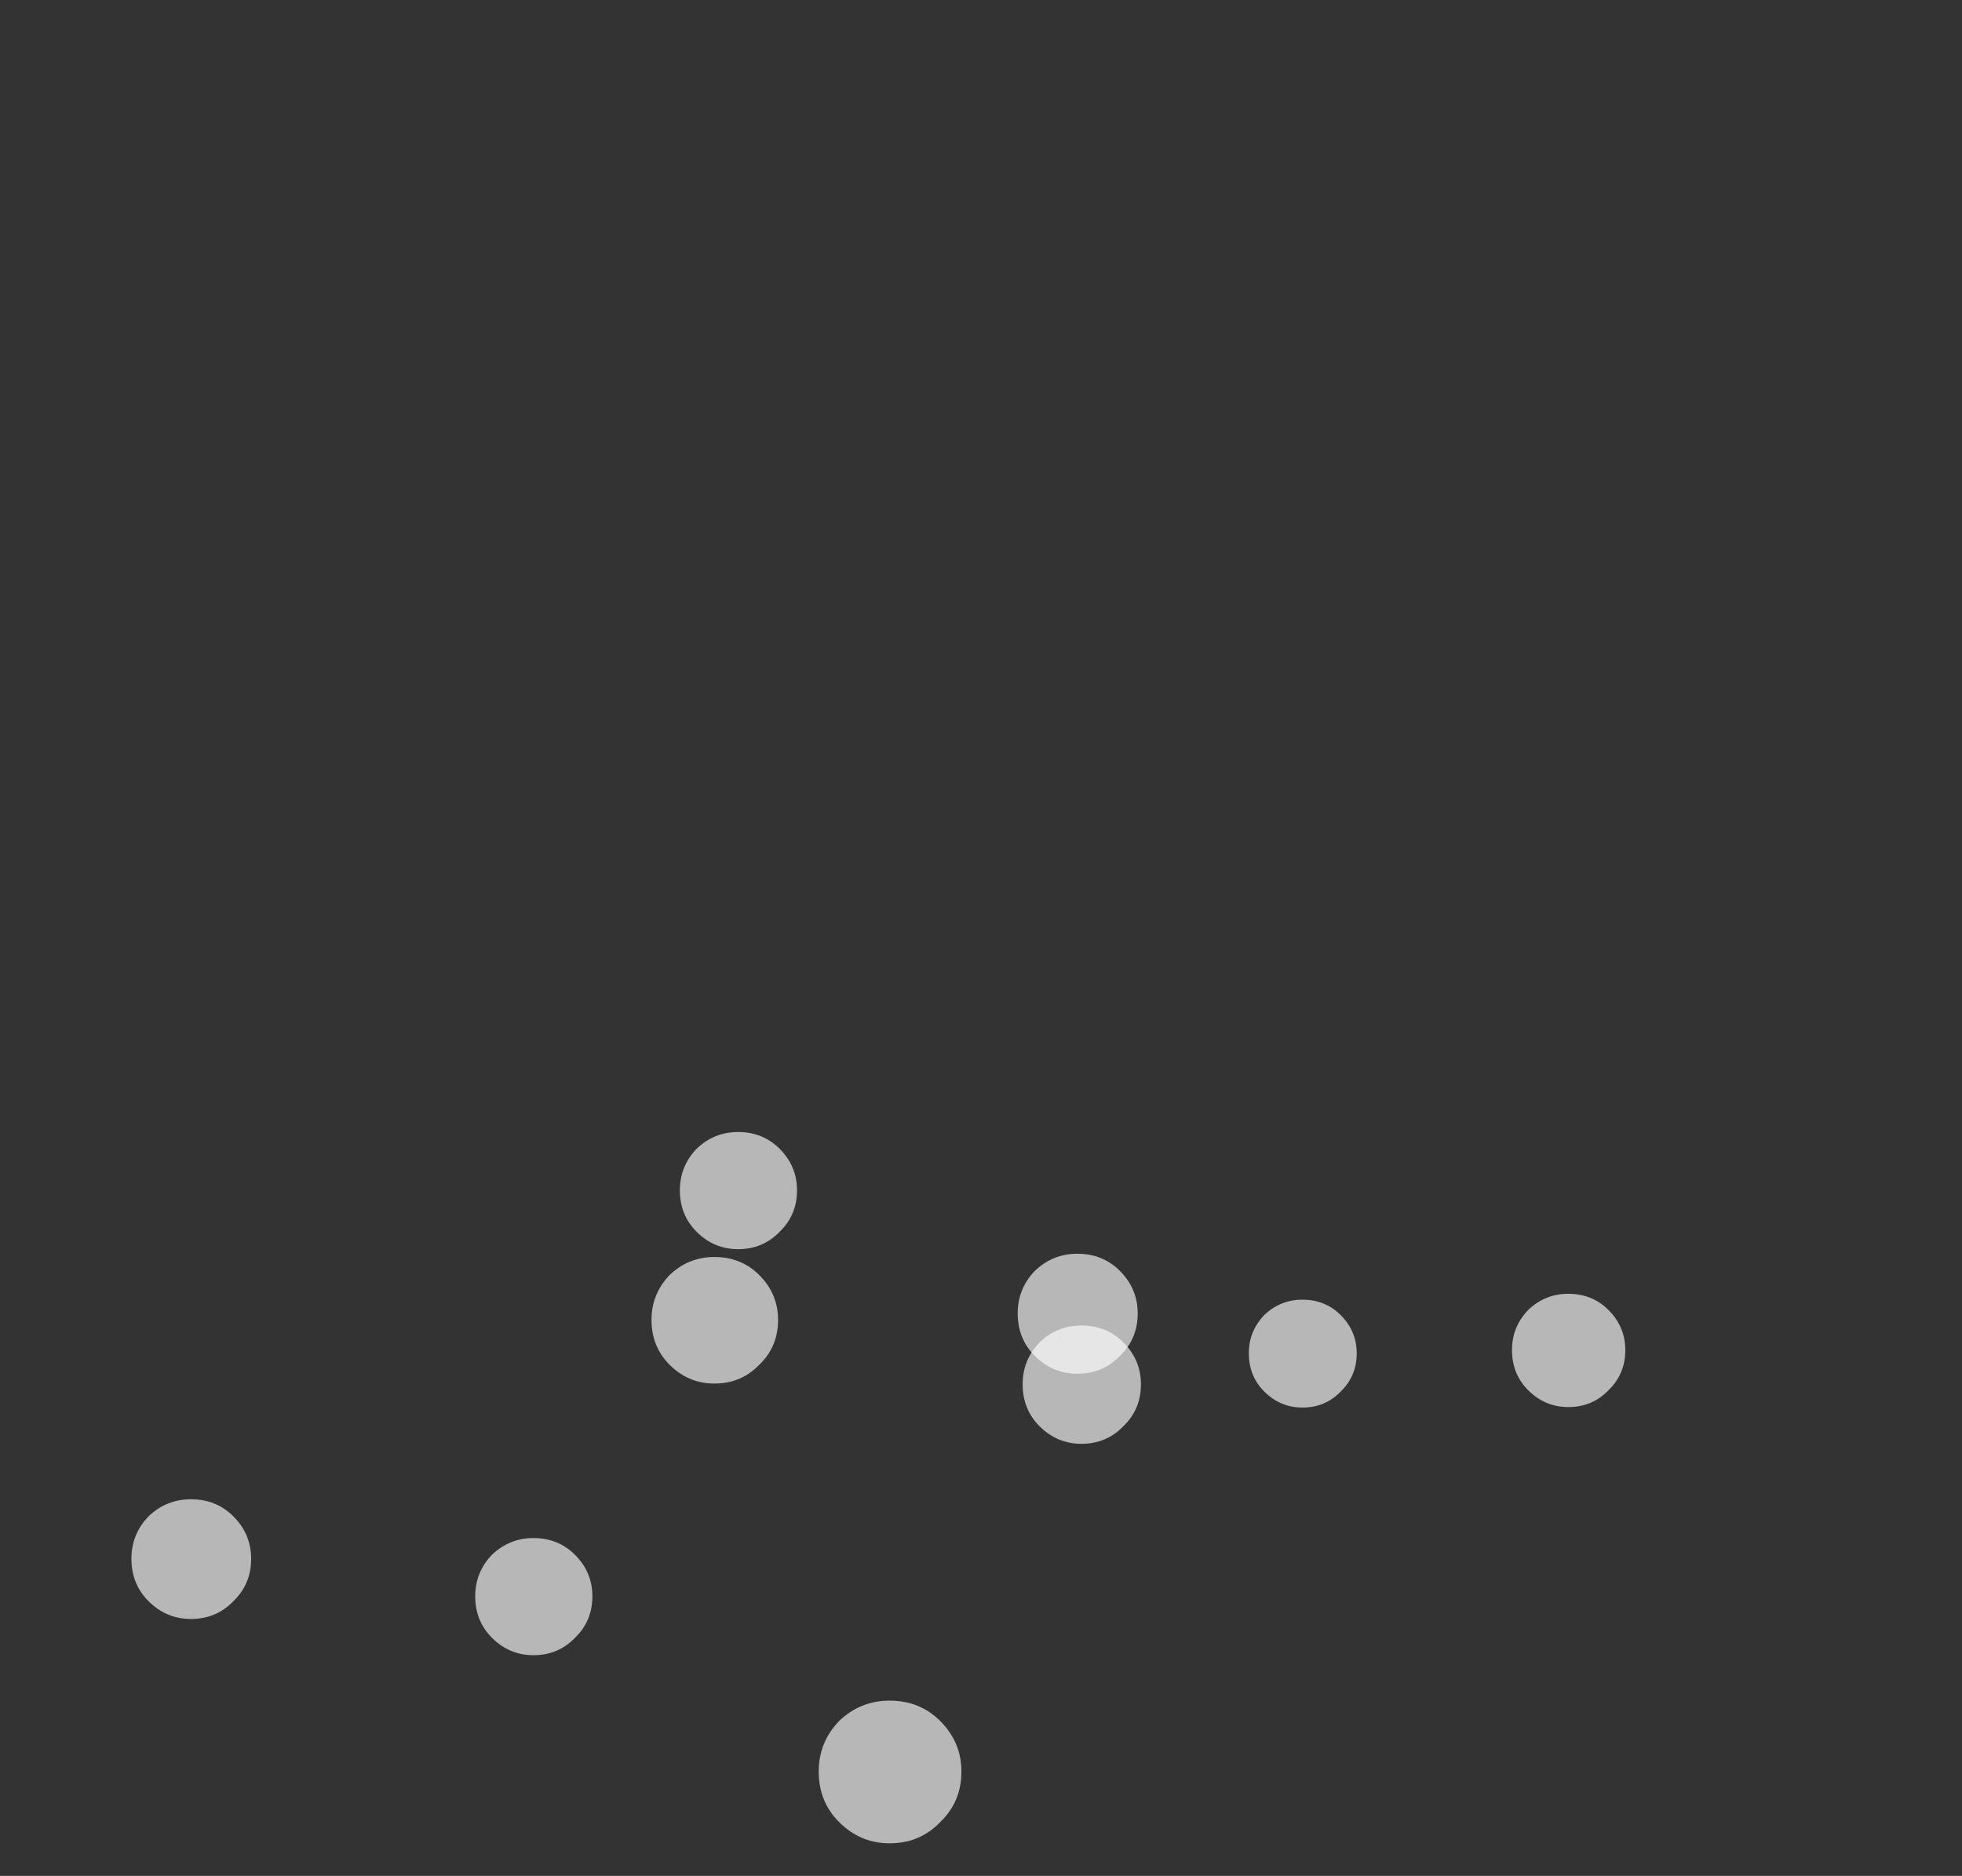 <?xml version="1.0" encoding="UTF-8" standalone="no"?>
<svg xmlns:ffdec="https://www.free-decompiler.com/flash" xmlns:xlink="http://www.w3.org/1999/xlink" ffdec:objectType="frame" height="115.05px" width="120.3px" xmlns="http://www.w3.org/2000/svg">
  <rect width="100%" height="100%" fill="#333333" stroke="none"/>
  <g transform="matrix(1.0, 0.0, 0.0, 1.0, 47.6, 110.65)">
    <use ffdec:characterId="176" height="8.75" transform="matrix(0.794, 0.0, 0.0, 0.794, 45.108, -31.302)" width="8.75" xlink:href="#sprite0"/>
    <use ffdec:characterId="176" height="8.75" transform="matrix(0.839, 0.0, 0.0, 0.839, -39.542, -18.7)" width="8.75" xlink:href="#sprite0"/>
    <use ffdec:characterId="176" height="8.75" transform="matrix(0.821, 0.0, 0.0, 0.821, -18.462, -16.321)" width="8.75" xlink:href="#sprite0"/>
    <use ffdec:characterId="176" height="8.75" transform="matrix(0.821, 0.0, 0.0, 0.821, -5.914, -41.222)" width="8.75" xlink:href="#sprite0"/>
    <use ffdec:characterId="176" height="8.75" transform="matrix(0.829, 0.0, 0.0, 0.829, 15.103, -29.356)" width="8.75" xlink:href="#sprite0"/>
    <use ffdec:characterId="176" height="8.75" transform="matrix(0.841, 0.0, 0.0, 0.841, 14.8, -33.758)" width="8.75" xlink:href="#sprite0"/>
    <use ffdec:characterId="176" height="8.75" transform="matrix(0.887, 0.0, 0.0, 0.887, -7.653, -33.558)" width="8.75" xlink:href="#sprite0"/>
    <use ffdec:characterId="176" height="8.75" transform="matrix(1.0, 0.0, 0.0, 1.0, 2.6, -6.35)" width="8.75" xlink:href="#sprite0"/>
    <use ffdec:characterId="176" height="8.75" transform="matrix(0.756, 0.0, 0.0, 0.756, 28.972, -30.94)" width="8.75" xlink:href="#sprite0"/>
  </g>
  <defs>
    <g id="sprite0" transform="matrix(1.0, 0.0, 0.0, 1.0, 4.4, 4.35)">
      <use ffdec:characterId="175" height="8.75" transform="matrix(1.0, 0.0, 0.0, 1.0, -4.4, -4.35)" width="8.75" xlink:href="#shape0"/>
    </g>
    <g id="shape0" transform="matrix(1.0, 0.0, 0.0, 1.0, 4.4, 4.35)">
      <path d="M-0.05 -4.35 Q1.8 -4.35 3.05 -3.1 4.35 -1.8 4.35 0.0 4.35 1.85 3.05 3.1 1.8 4.4 -0.05 4.4 -1.85 4.4 -3.15 3.1 -4.4 1.85 -4.4 0.0 -4.4 -1.8 -3.15 -3.1 -1.85 -4.35 -0.05 -4.35" fill="#ffffff" fill-opacity="0.647" fill-rule="evenodd" stroke="none"/>
    </g>
  </defs>
</svg>
